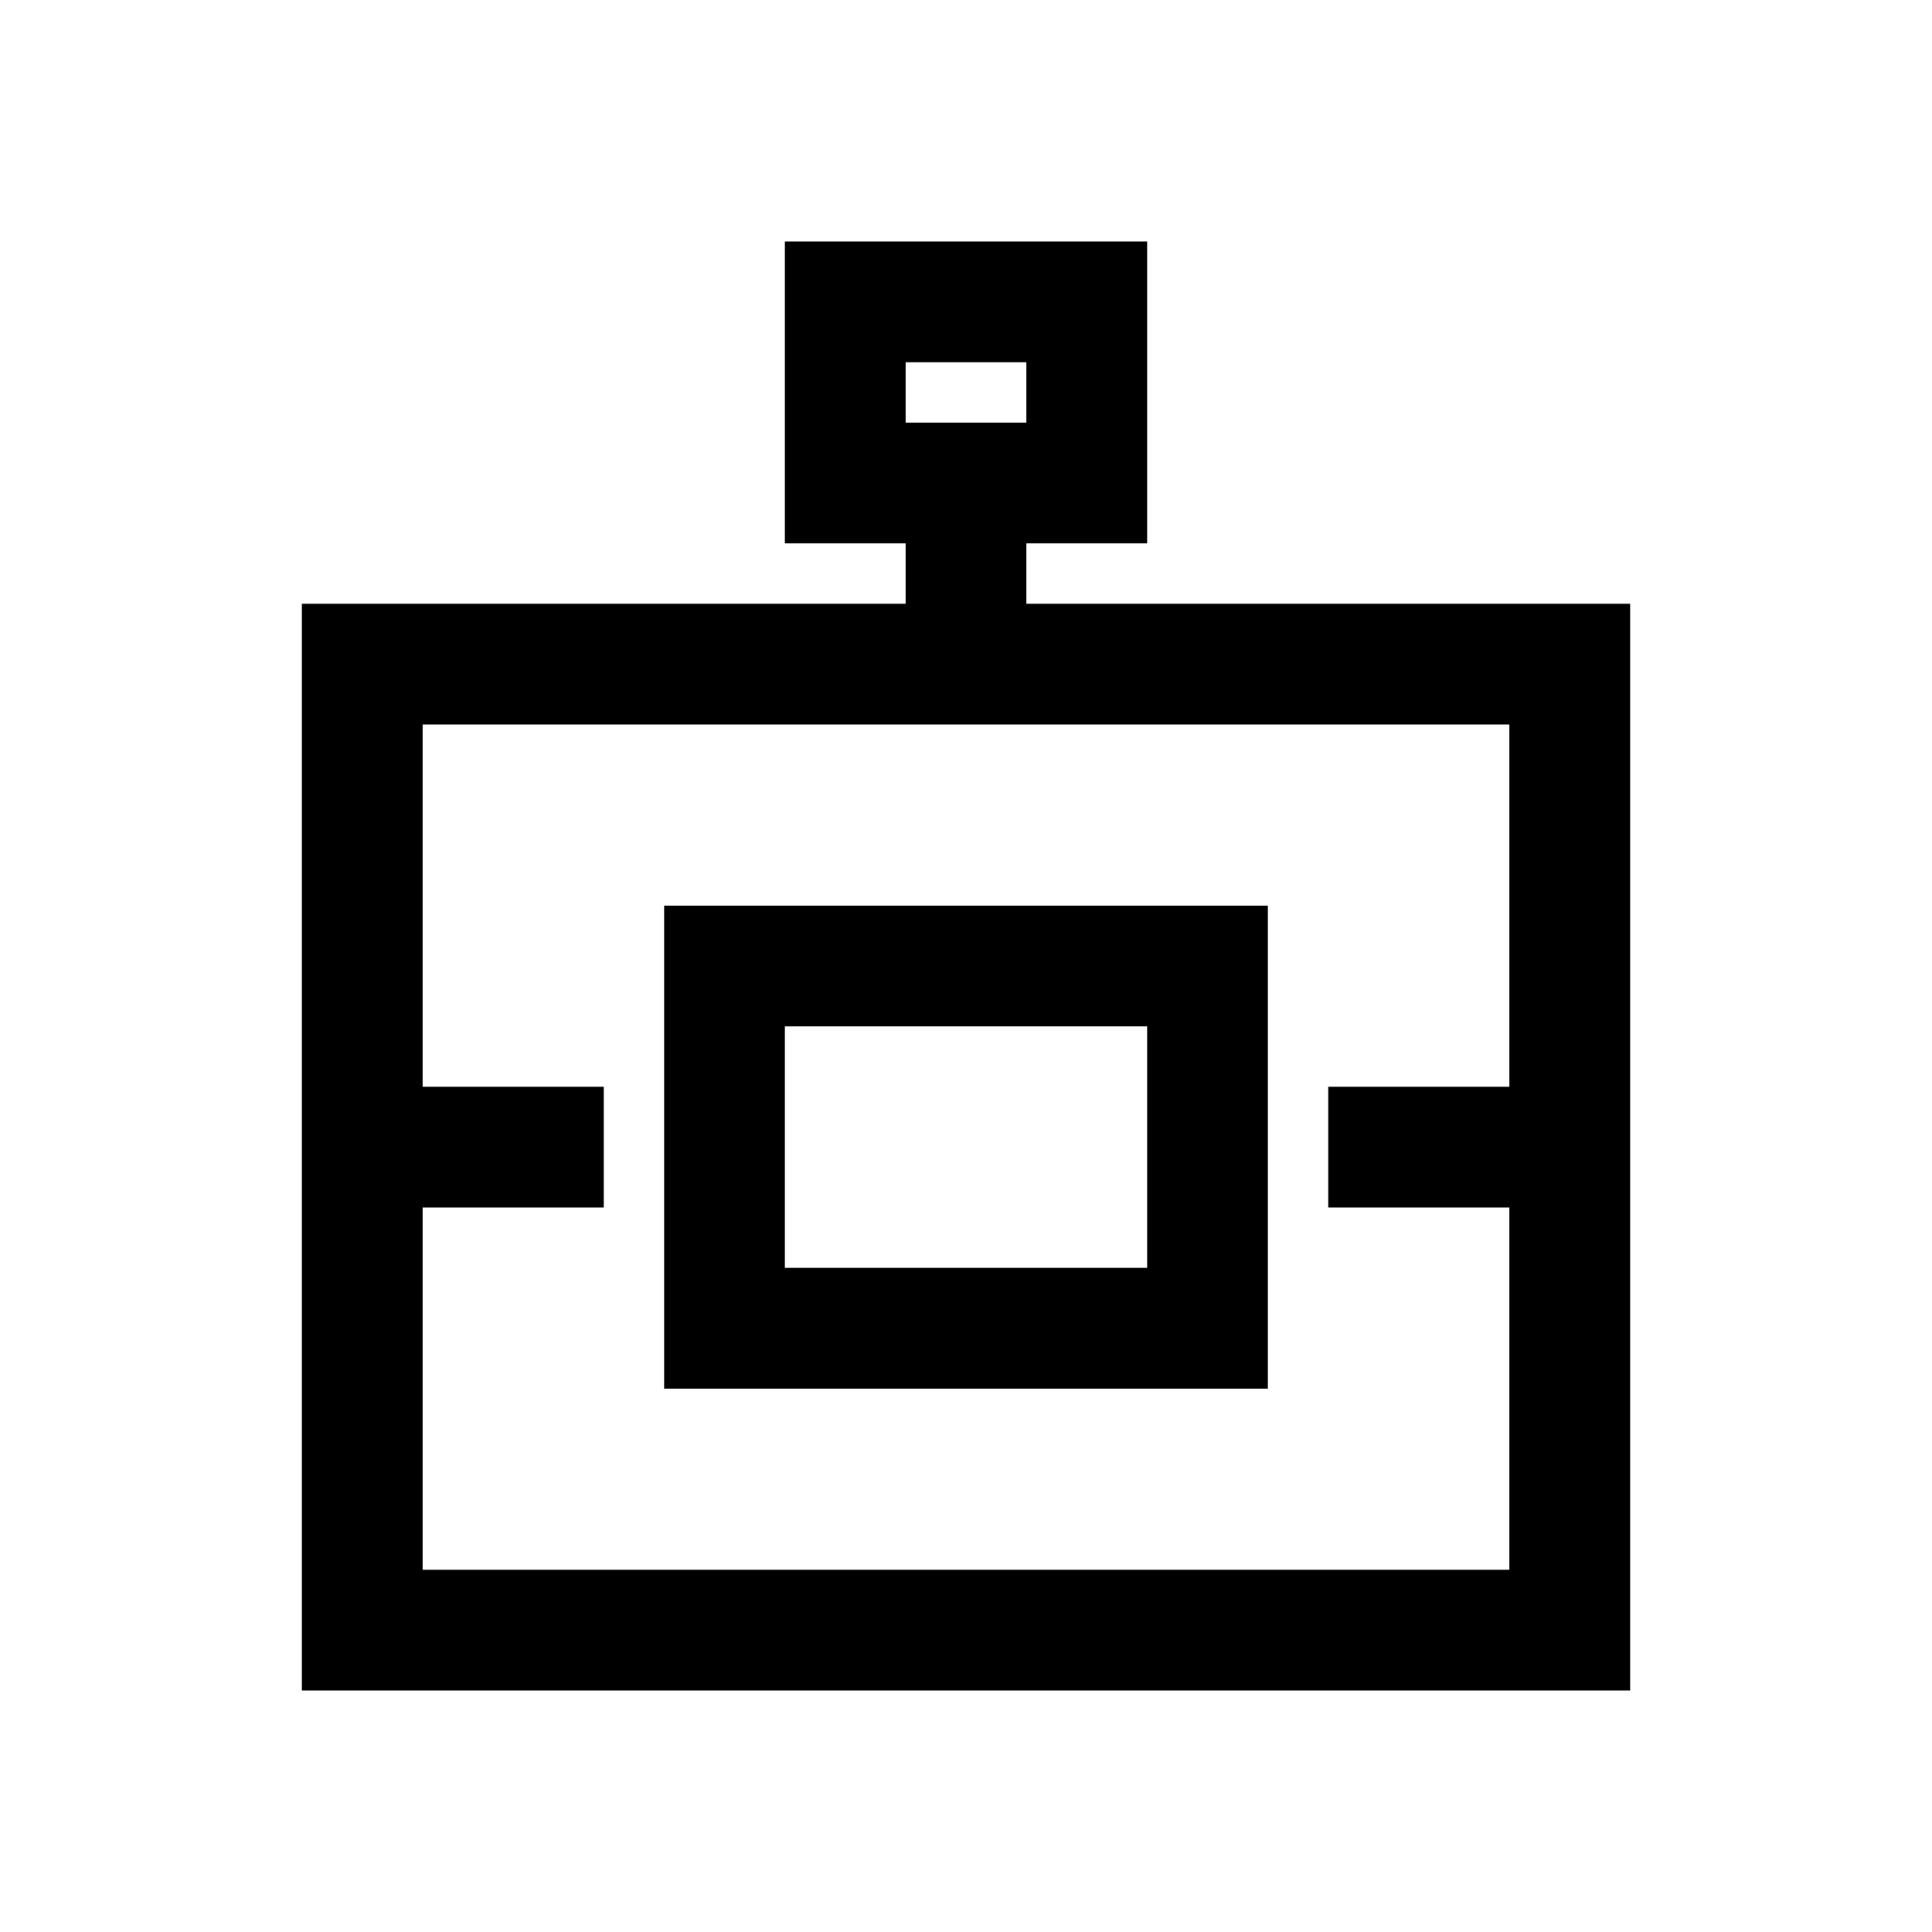 <svg xmlns="http://www.w3.org/2000/svg" viewBox="0 0 32 32" width="64" height="64">
    <path style="text-indent:0;text-align:start;line-height:normal;text-transform:none;block-progression:tb;-inkscape-font-specification:Sans" d="M 13 4 L 13 5 L 13 8 L 13 9 L 14 9 L 15 9 L 15 10 L 6 10 L 5 10 L 5 11 L 5 27 L 5 28 L 6 28 L 26 28 L 27 28 L 27 27 L 27 11 L 27 10 L 26 10 L 17 10 L 17 9 L 18 9 L 19 9 L 19 8 L 19 5 L 19 4 L 18 4 L 14 4 L 13 4 z M 15 6 L 17 6 L 17 7 L 15 7 L 15 6 z M 7 12 L 25 12 L 25 18 L 22 18 L 22 20 L 25 20 L 25 26 L 7 26 L 7 20 L 10 20 L 10 18 L 7 18 L 7 12 z M 11 15 L 11 16 L 11 22 L 11 23 L 12 23 L 20 23 L 21 23 L 21 22 L 21 16 L 21 15 L 20 15 L 12 15 L 11 15 z M 13 17 L 19 17 L 19 21 L 13 21 L 13 17 z"/>
</svg>